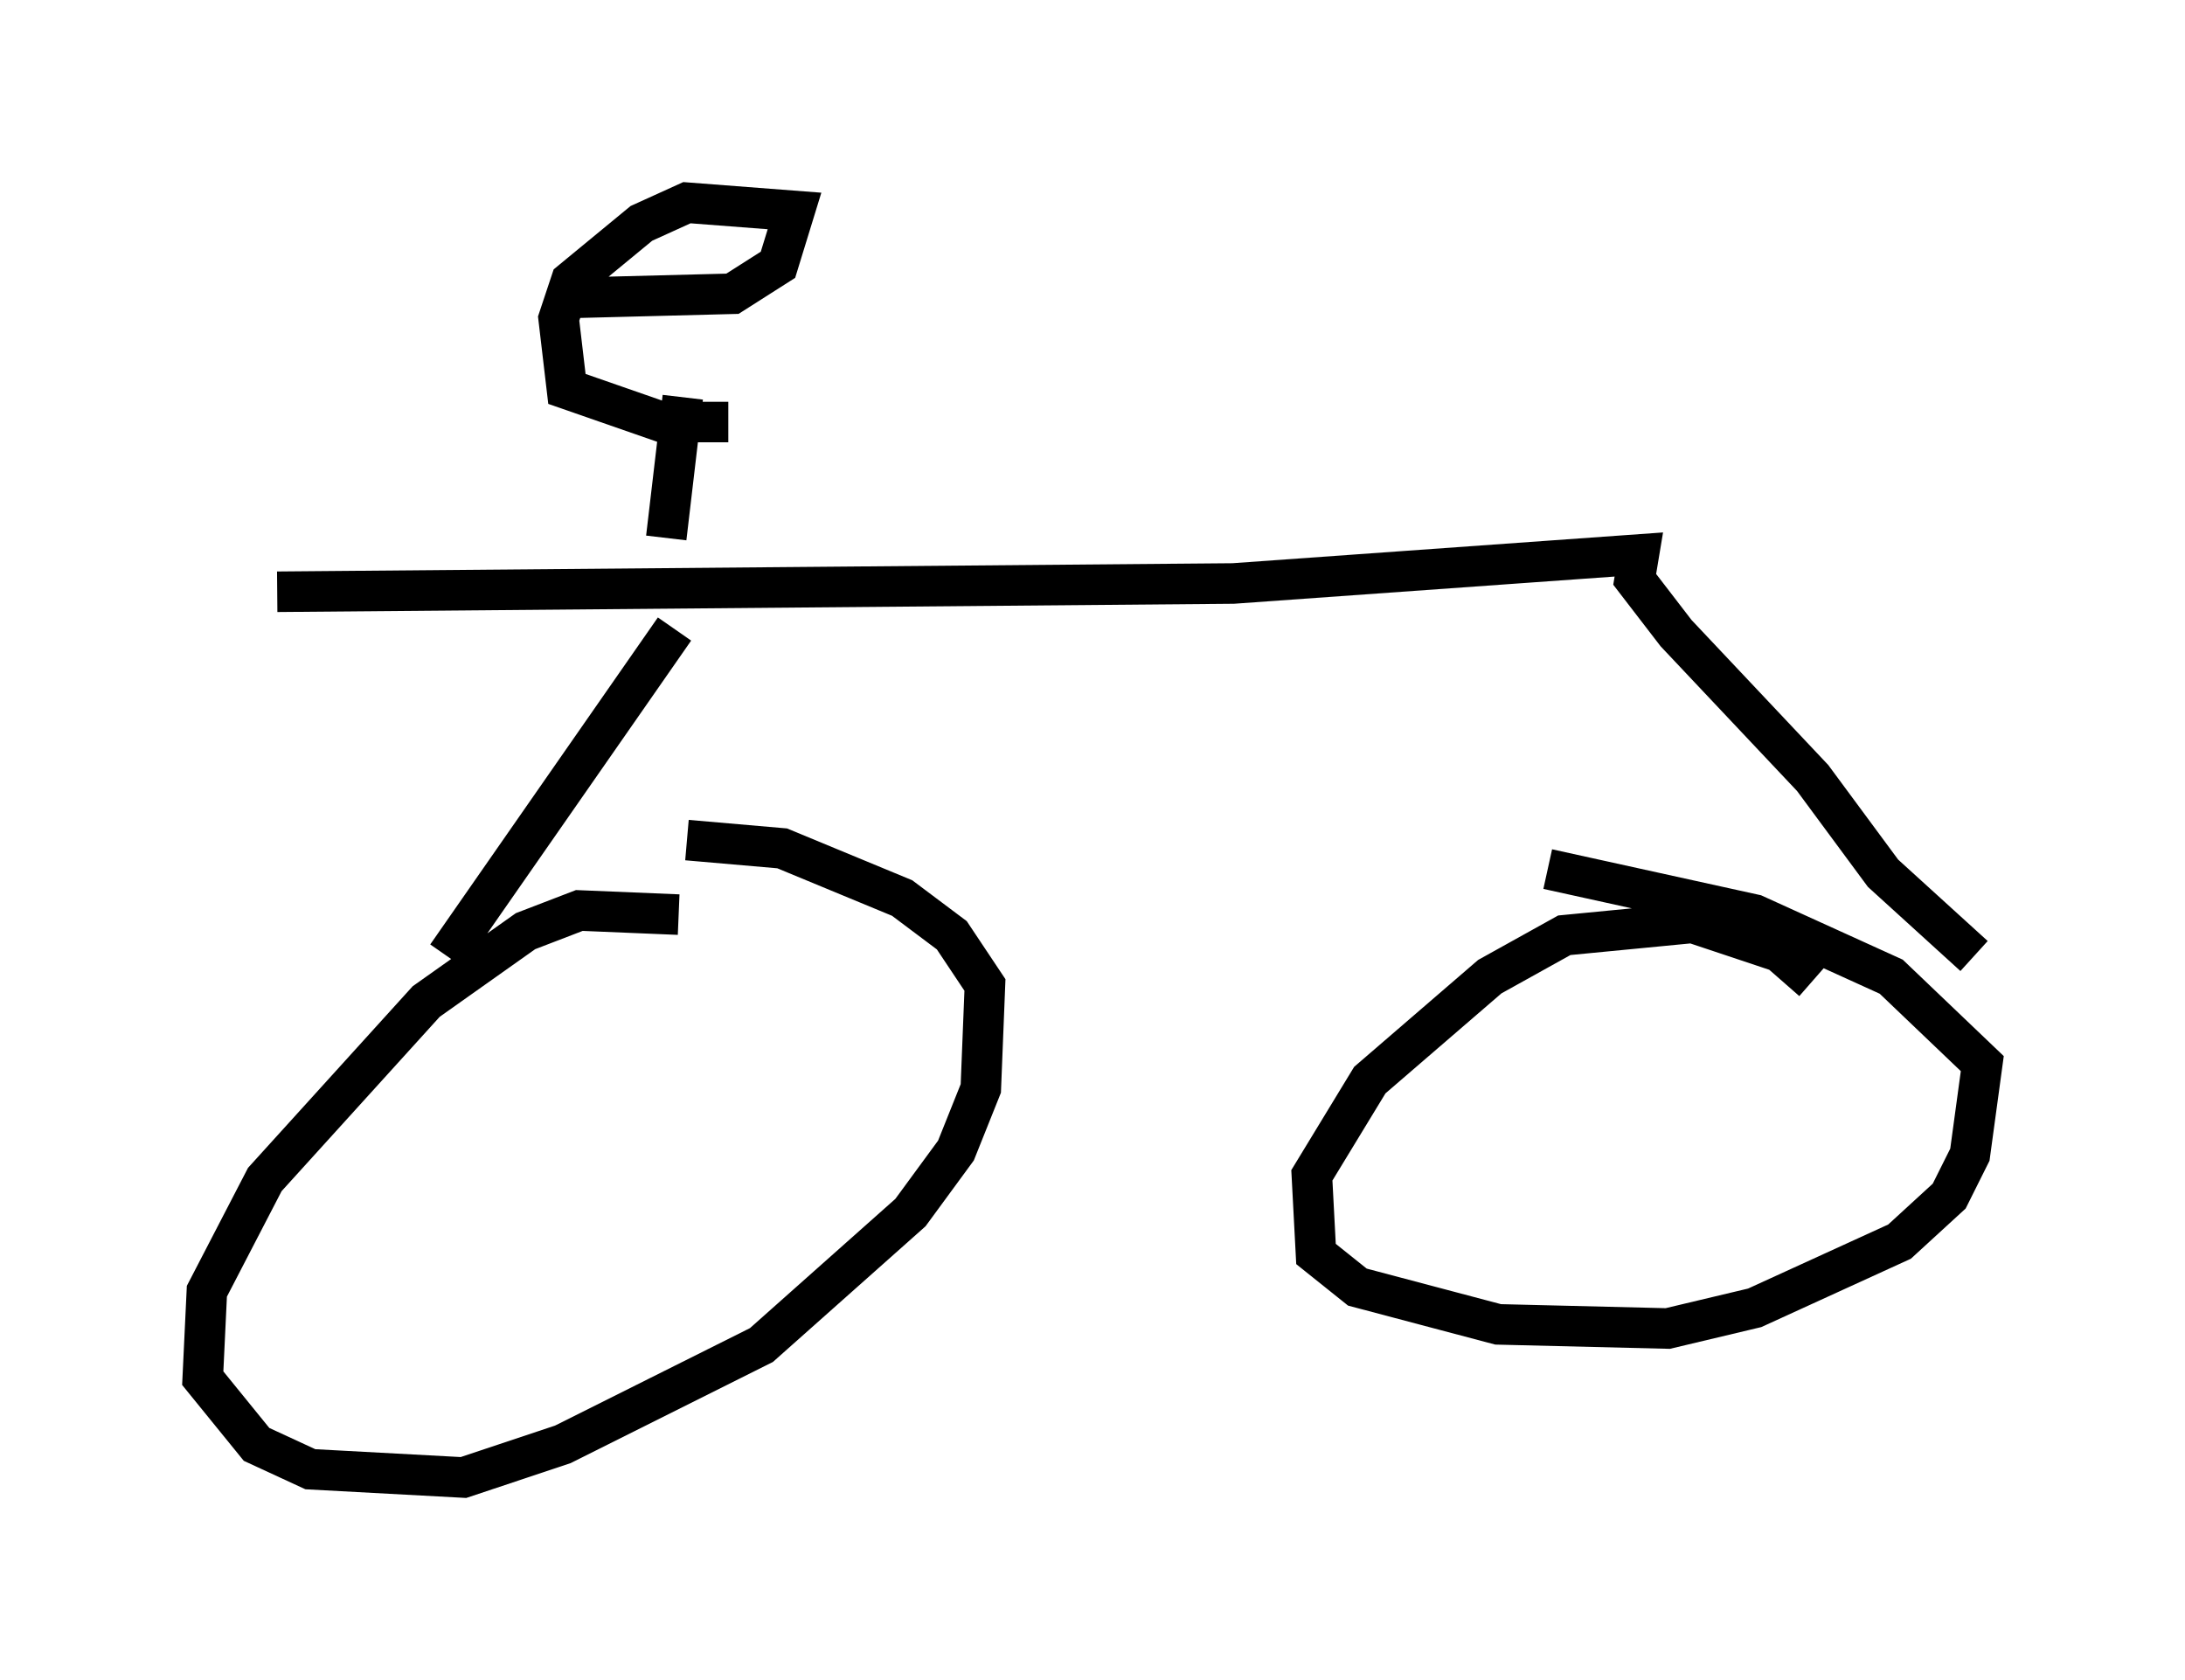 <?xml version="1.0" encoding="utf-8" ?>
<svg baseProfile="full" height="41.442" version="1.1" width="53.896" xmlns="http://www.w3.org/2000/svg" xmlns:ev="http://www.w3.org/2001/xml-events" xmlns:xlink="http://www.w3.org/1999/xlink"><defs /><rect fill="white" height="41.442" width="53.896" x="0" y="0" /><path d="M17.965, 23.273 m-1.225, -0.715 l-2.45, -0.102 -1.327, 0.51 l-2.45, 1.735 -3.981, 4.39 l-1.429, 2.756 -0.102, 2.144 l1.327, 1.633 1.327, 0.613 l3.777, 0.204 2.45, -0.817 l4.9, -2.45 3.675, -3.267 l1.123, -1.531 0.613, -1.531 l0.102, -2.552 -0.817, -1.225 l-1.225, -0.919 -2.96, -1.225 l-2.348, -0.204 m27.767, 3.471 l-0.817, -0.715 -2.144, -0.715 l-3.165, 0.306 -1.838, 1.021 l-2.96, 2.552 -1.429, 2.348 l0.102, 1.94 1.021, 0.817 l3.471, 0.919 4.185, 0.102 l2.144, -0.51 3.573, -1.633 l1.225, -1.123 0.51, -1.021 l0.306, -2.246 -2.246, -2.144 l-3.369, -1.531 -5.104, -1.123 m-27.154, 2.144 l5.615, -8.065 m-9.8, -0.919 l23.582, -0.204 10.004, -0.715 l-0.102, 0.613 1.021, 1.327 l3.369, 3.573 1.735, 2.348 l2.246, 2.042 m-32.259, -10.311 l0.408, -3.471 m-2.756, -2.45 l3.981, -0.102 1.123, -0.715 l0.408, -1.327 -2.654, -0.204 l-1.123, 0.51 -1.735, 1.429 l-0.306, 0.919 0.204, 1.735 l2.348, 0.817 1.633, 0.0 " fill="none" stroke="black" stroke-width="1" /></svg>